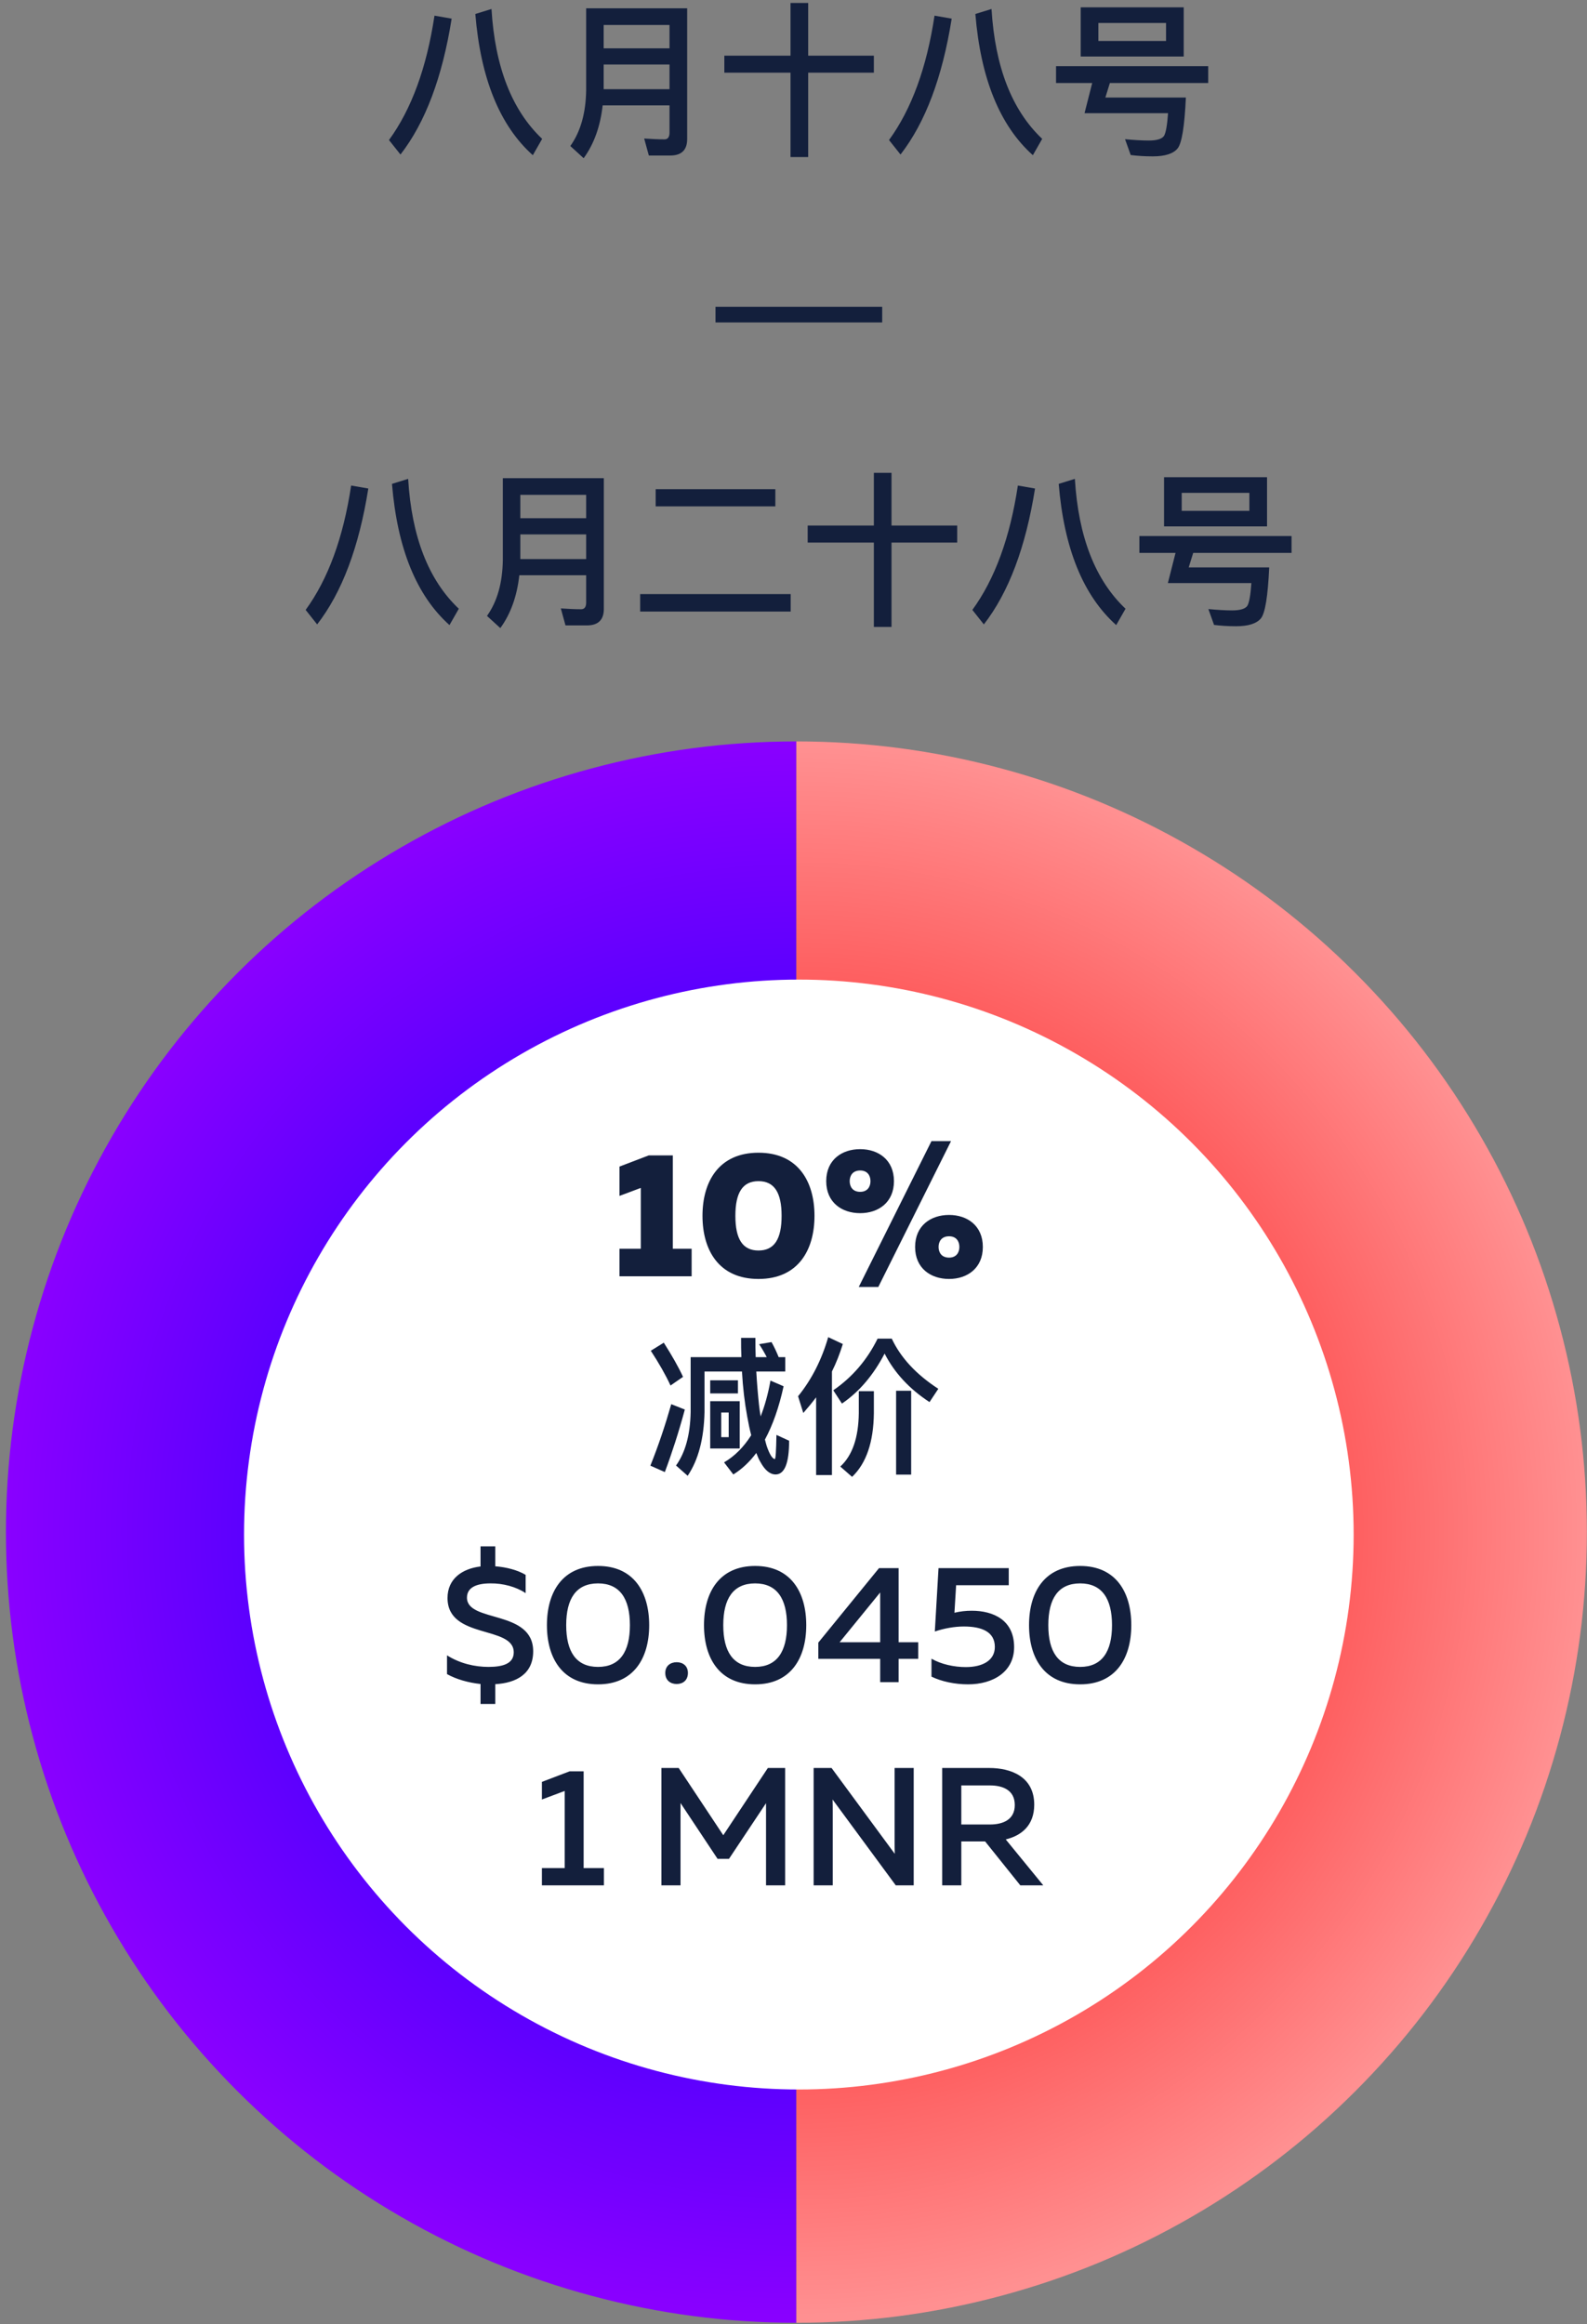 <?xml version="1.0" encoding="UTF-8" standalone="no"?>
<svg width="250px" height="366px" viewBox="0 0 250 366" version="1.1" xmlns="http://www.w3.org/2000/svg" xmlns:xlink="http://www.w3.org/1999/xlink">
    <rect x="0" y="0" width="250" height="366" fill="#808080" stroke="none"/>
    <!-- Generator: Sketch 49 (51002) - http://www.bohemiancoding.com/sketch -->
    <title>ch10</title>
    <desc>Created with Sketch.</desc>
    <defs>
        <radialGradient cx="100%" cy="50%" fx="100%" fy="50%" r="100.014%" gradientTransform="translate(1,0.5),scale(1,0.5),rotate(89.005),translate(-1,-0.5)" id="radialGradient-1">
            <stop stop-color="#8D00FF" offset="0%"></stop>
            <stop stop-color="#5C00FE" offset="69.896%"></stop>
            <stop stop-color="#8900FF" offset="100%"></stop>
        </radialGradient>
        <radialGradient cx="100%" cy="50%" fx="100%" fy="50%" r="100.012%" gradientTransform="translate(1,0.5),scale(1,0.5),rotate(89.088),translate(-1,-0.5)" id="radialGradient-2">
            <stop stop-color="#FF9495" offset="0%"></stop>
            <stop stop-color="#FE5F60" offset="70.374%"></stop>
            <stop stop-color="#FF9091" offset="100%"></stop>
        </radialGradient>
    </defs>
    <g id="Monoreto" stroke="none" stroke-width="1" fill="none" fill-rule="evenodd">
        <g id="ch10" transform="translate(0, -6)">
            <g id="3-copy">
                <g id="Group-Copy-2" transform="translate(0.934, 0)">
                    <g id="Group-6" transform="translate(0, 122.763)">
                        <g id="Group-31">
                            <path d="M124.525,249.048 C113.596,249.048 102.853,247.634 92.296,244.805 C81.739,241.976 71.728,237.83 62.263,232.365 C52.798,226.901 44.201,220.304 36.473,212.576 C28.745,204.848 22.148,196.252 16.684,186.787 C11.219,177.322 7.072,167.311 4.243,156.754 C1.415,146.197 0,135.454 0,124.525 C-6.40554976e-05,113.596 1.414,102.853 4.243,92.296 C7.071,81.739 11.218,71.728 16.683,62.263 C22.147,52.798 28.744,44.201 36.472,36.473 C44.2,28.744 52.797,22.148 62.262,16.683 C71.727,11.219 81.738,7.072 92.295,4.243 C102.852,1.414 113.595,0 124.525,0 L124.524,56.036 C120.028,56.037 115.575,56.477 111.166,57.356 C106.757,58.234 102.475,59.534 98.322,61.256 C94.169,62.978 90.223,65.088 86.485,67.586 C82.748,70.085 79.29,72.924 76.111,76.104 C72.933,79.284 70.095,82.743 67.597,86.481 C65.1,90.22 62.991,94.166 61.271,98.32 C59.551,102.474 58.252,106.756 57.375,111.165 C56.498,115.575 56.06,120.028 56.06,124.524 C56.06,129.02 56.498,133.473 57.375,137.882 C58.252,142.292 59.551,146.574 61.271,150.728 C62.991,154.882 65.1,158.828 67.598,162.567 C70.095,166.305 72.933,169.764 76.112,172.944 C79.29,176.124 82.748,178.963 86.486,181.462 C90.224,183.96 94.17,186.07 98.323,187.792 C102.476,189.514 106.758,190.814 111.167,191.692 C115.576,192.57 120.029,193.01 124.525,193.012 L124.525,249.048 Z" id="Fill-30" fill="url(#radialGradient-1)"></path>
                            <path d="M249.044,249.048 C238.115,249.048 227.372,247.634 216.815,244.805 C206.258,241.976 196.247,237.83 186.782,232.365 C177.317,226.901 168.72,220.304 160.992,212.576 C153.264,204.848 146.667,196.252 141.203,186.787 C135.738,177.322 131.591,167.311 128.762,156.754 C125.934,146.197 124.519,135.454 124.519,124.525 C124.519,113.596 125.933,102.853 128.762,92.296 C131.591,81.739 135.737,71.728 141.202,62.263 C146.666,52.798 153.263,44.201 160.991,36.473 C168.719,28.744 177.316,22.148 186.781,16.683 C196.246,11.219 206.257,7.072 216.814,4.243 C227.371,1.414 238.114,0 249.044,0 L249.043,56.036 C244.547,56.037 240.094,56.477 235.685,57.356 C231.276,58.234 226.994,59.534 222.841,61.256 C218.688,62.978 214.742,65.088 211.005,67.586 C207.267,70.085 203.809,72.924 200.63,76.104 C197.452,79.284 194.614,82.743 192.116,86.481 C189.619,90.22 187.51,94.166 185.79,98.32 C184.07,102.474 182.771,106.756 181.894,111.165 C181.017,115.575 180.579,120.028 180.579,124.524 C180.579,129.02 181.018,133.473 181.895,137.882 C182.771,142.292 184.07,146.574 185.79,150.728 C187.511,154.882 189.619,158.828 192.117,162.567 C194.614,166.305 197.452,169.764 200.631,172.944 C203.809,176.124 207.268,178.963 211.005,181.462 C214.743,183.96 218.689,186.07 222.842,187.792 C226.995,189.514 231.277,190.814 235.686,191.692 C240.095,192.57 244.548,193.01 249.044,193.012 L249.044,249.048 Z" id="Fill-30-Copy" fill="url(#radialGradient-2)" transform="translate(186.782, 124.524) scale(-1, 1) translate(-186.782, -124.524) "></path>
                        </g>
                        <circle id="Oval" fill="#FFFFFF" cx="124.908" cy="124.908" r="87.398"></circle>
                        <path d="M77.09,151.589 L74.766,151.589 L74.766,148.447 C72.812,148.236 70.963,147.707 69.485,146.889 L69.485,143.931 C71.518,145.225 73.895,145.753 76.007,145.753 C78.384,145.753 79.995,145.199 79.995,143.456 C79.995,139.178 69.564,141.449 69.564,134.9 C69.564,131.89 71.861,130.279 74.766,129.935 L74.766,126.767 L77.09,126.767 L77.09,129.909 C78.859,130.041 80.628,130.516 81.87,131.256 L81.87,134.134 C80.364,133.131 78.305,132.576 76.324,132.603 C74.08,132.603 72.627,133.263 72.627,134.847 C72.627,138.835 83.058,136.696 83.058,143.297 C83.058,146.862 80.391,148.288 77.09,148.473 L77.09,151.589 Z M85.223,139.178 C85.223,133.923 87.706,129.856 93.277,129.856 C98.849,129.856 101.332,133.923 101.332,139.178 C101.332,144.433 98.849,148.5 93.277,148.5 C87.706,148.5 85.223,144.433 85.223,139.178 Z M98.295,139.178 C98.295,135.006 96.71,132.603 93.277,132.603 C89.818,132.603 88.26,135.006 88.26,139.178 C88.26,143.35 89.818,145.753 93.277,145.753 C96.71,145.753 98.295,143.35 98.295,139.178 Z M107.432,146.704 C107.432,147.892 106.613,148.447 105.662,148.447 C104.712,148.447 103.867,147.892 103.867,146.704 C103.867,145.568 104.712,145.014 105.662,145.014 C106.613,145.014 107.432,145.568 107.432,146.704 Z M109.967,139.178 C109.967,133.923 112.449,129.856 118.021,129.856 C123.593,129.856 126.075,133.923 126.075,139.178 C126.075,144.433 123.593,148.5 118.021,148.5 C112.449,148.5 109.967,144.433 109.967,139.178 Z M123.038,139.178 C123.038,135.006 121.454,132.603 118.021,132.603 C114.561,132.603 113.003,135.006 113.003,139.178 C113.003,143.35 114.561,145.753 118.021,145.753 C121.454,145.753 123.038,143.35 123.038,139.178 Z M137.536,130.2 L140.625,130.2 L140.625,141.871 L143.715,141.871 L143.715,144.486 L140.625,144.486 L140.625,148.156 L137.72,148.156 L137.72,144.486 L127.976,144.486 L127.976,141.924 L137.536,130.2 Z M137.72,141.871 L137.72,134.029 L131.33,141.871 L137.72,141.871 Z M146.91,130.2 L157.975,130.2 L157.975,132.893 L149.683,132.893 L149.419,137.224 C150.29,137.013 151.214,136.907 152.139,136.907 C155.598,136.907 158.82,138.412 158.82,142.637 C158.82,146.519 155.519,148.5 151.558,148.5 C149.472,148.5 147.385,148.051 145.801,147.285 L145.801,144.459 C147.306,145.331 149.34,145.78 151.214,145.78 C153.882,145.78 155.783,144.723 155.783,142.611 C155.783,140.234 153.749,139.389 150.898,139.389 C149.445,139.389 147.782,139.68 146.329,140.181 L146.91,130.2 Z M161.17,139.178 C161.17,133.923 163.652,129.856 169.224,129.856 C174.796,129.856 177.278,133.923 177.278,139.178 C177.278,144.433 174.796,148.5 169.224,148.5 C163.652,148.5 161.17,144.433 161.17,139.178 Z M174.241,139.178 C174.241,135.006 172.657,132.603 169.224,132.603 C165.765,132.603 164.207,135.006 164.207,139.178 C164.207,143.35 165.765,145.753 169.224,145.753 C172.657,145.753 174.241,143.35 174.241,139.178 Z M88.788,162.2 L91.006,162.2 L91.006,177.436 L94.202,177.436 L94.202,180.156 L84.431,180.156 L84.431,177.436 L88.022,177.436 L88.022,165.289 L84.431,166.636 L84.431,163.863 L88.788,162.2 Z M120.028,161.671 L122.748,161.671 L122.748,180.156 L119.737,180.156 L119.737,167.217 L113.901,175.984 L112.106,175.984 L106.27,167.19 L106.27,180.156 L103.259,180.156 L103.259,161.671 L105.979,161.671 L113.003,172.261 L120.028,161.671 Z M130.247,180.156 L127.237,180.156 L127.237,161.671 L130.062,161.671 L140.018,175.192 C139.991,174.558 139.991,173.845 139.991,173.158 L139.991,161.671 L143.002,161.671 L143.002,180.156 L140.176,180.156 L130.221,166.636 C130.247,167.27 130.247,167.983 130.247,168.643 L130.247,180.156 Z M150.501,180.156 L147.491,180.156 L147.491,161.671 L154.885,161.671 C158.344,161.671 161.988,163.045 161.988,167.455 C161.988,170.755 159.929,172.34 157.499,172.921 L163.414,180.156 L159.797,180.156 L154.251,173.238 L150.501,173.238 L150.501,180.156 Z M150.501,164.418 L150.501,170.571 L155.017,170.571 C156.998,170.571 158.925,169.858 158.925,167.507 C158.925,165.131 156.998,164.418 155.017,164.418 L150.501,164.418 Z" id="$0.0450-1-MNR" fill="#131F3C"></path>
                    </g>
                    <path d="M67.51,8.465 L70.215,8.937 C68.745,18.18 66.066,25.296 62.154,30.337 L60.342,28.053 C63.887,23.195 66.276,16.657 67.51,8.465 Z M76.49,7.415 C77.042,16.526 79.694,23.353 84.472,27.869 L83.002,30.442 C77.803,25.794 74.784,18.39 73.943,8.202 L76.49,7.415 Z M94.161,16.158 L94.161,20.044 L104.533,20.044 L104.533,16.158 L94.161,16.158 Z M104.533,13.611 L104.533,9.935 L94.161,9.935 L94.161,13.611 L104.533,13.611 Z M94.004,22.591 C93.636,25.899 92.638,28.683 91.01,30.915 L88.91,28.998 C90.538,26.713 91.352,23.773 91.404,20.202 L91.404,7.309 L107.316,7.309 L107.316,27.895 C107.316,29.628 106.423,30.494 104.638,30.494 L101.277,30.494 L100.542,27.816 C101.697,27.895 102.774,27.947 103.745,27.947 C104.27,27.947 104.533,27.58 104.533,26.897 L104.533,22.591 L94.004,22.591 Z M123.595,6.469 L126.379,6.469 L126.379,14.766 L136.724,14.766 L136.724,17.445 L126.379,17.445 L126.379,30.731 L123.595,30.731 L123.595,17.445 L113.171,17.445 L113.171,14.766 L123.595,14.766 L123.595,6.469 Z M146.281,8.465 L148.986,8.937 C147.515,18.18 144.837,25.296 140.925,30.337 L139.113,28.053 C142.658,23.195 145.047,16.657 146.281,8.465 Z M155.261,7.415 C155.813,16.526 158.465,23.353 163.243,27.869 L161.773,30.442 C156.574,25.794 153.555,18.39 152.714,8.202 L155.261,7.415 Z M169.309,7.152 L185.536,7.152 L185.536,14.898 L169.309,14.898 L169.309,7.152 Z M182.752,12.456 L182.752,9.62 L172.092,9.62 L172.092,12.456 L182.752,12.456 Z M171.121,19.073 L165.423,19.073 L165.423,16.421 L189.395,16.421 L189.395,19.073 L173.904,19.073 L173.195,21.357 L185.877,21.357 C185.667,25.873 185.247,28.551 184.564,29.392 C183.881,30.206 182.595,30.626 180.652,30.626 C179.365,30.626 178.21,30.547 177.186,30.416 L176.293,27.921 C177.711,28.053 178.945,28.131 180.048,28.131 C181.334,28.131 182.122,27.869 182.437,27.396 C182.726,26.897 182.936,25.716 183.067,23.825 L169.913,23.825 L171.121,19.073 Z M111.78,54.313 L138.037,54.313 L138.037,56.782 L111.78,56.782 L111.78,54.313 Z M54.382,82.465 L57.086,82.937 C55.616,92.18 52.938,99.296 49.026,104.337 L47.214,102.053 C50.758,97.195 53.148,90.657 54.382,82.465 Z M63.362,81.415 C63.913,90.526 66.565,97.353 71.344,101.869 L69.874,104.442 C64.675,99.794 61.655,92.39 60.815,82.202 L63.362,81.415 Z M81.033,90.158 L81.033,94.044 L91.404,94.044 L91.404,90.158 L81.033,90.158 Z M91.404,87.611 L91.404,83.935 L81.033,83.935 L81.033,87.611 L91.404,87.611 Z M80.875,96.591 C80.508,99.899 79.51,102.683 77.882,104.915 L75.781,102.998 C77.409,100.713 78.223,97.773 78.276,94.202 L78.276,81.309 L94.188,81.309 L94.188,101.895 C94.188,103.628 93.295,104.494 91.509,104.494 L88.148,104.494 L87.413,101.816 C88.569,101.895 89.645,101.947 90.617,101.947 C91.142,101.947 91.404,101.58 91.404,100.897 L91.404,96.591 L80.875,96.591 Z M102.353,83.042 L121.206,83.042 L121.206,85.747 L102.353,85.747 L102.353,83.042 Z M99.912,99.558 L123.622,99.558 L123.622,102.315 L99.912,102.315 L99.912,99.558 Z M136.724,80.469 L139.507,80.469 L139.507,88.766 L149.852,88.766 L149.852,91.445 L139.507,91.445 L139.507,104.731 L136.724,104.731 L136.724,91.445 L126.3,91.445 L126.3,88.766 L136.724,88.766 L136.724,80.469 Z M159.41,82.465 L162.114,82.937 C160.644,92.18 157.966,99.296 154.053,104.337 L152.242,102.053 C155.786,97.195 158.176,90.657 159.41,82.465 Z M168.39,81.415 C168.941,90.526 171.593,97.353 176.372,101.869 L174.902,104.442 C169.703,99.794 166.683,92.39 165.843,82.202 L168.39,81.415 Z M182.437,81.152 L198.664,81.152 L198.664,88.898 L182.437,88.898 L182.437,81.152 Z M195.881,86.456 L195.881,83.62 L185.221,83.62 L185.221,86.456 L195.881,86.456 Z M184.249,93.073 L178.551,93.073 L178.551,90.421 L202.524,90.421 L202.524,93.073 L187.032,93.073 L186.323,95.357 L199.005,95.357 C198.795,99.873 198.375,102.551 197.693,103.392 C197.01,104.206 195.723,104.626 193.78,104.626 C192.494,104.626 191.338,104.547 190.314,104.416 L189.422,101.921 C190.84,102.053 192.074,102.131 193.176,102.131 C194.463,102.131 195.251,101.869 195.566,101.396 C195.855,100.897 196.065,99.716 196.196,97.825 L183.041,97.825 L184.249,93.073 Z" id="八月十八号-—-八月二十八号" fill="#131F3C"></path>
                </g>
            </g>
            <path d="M102.205,187.957 L105.986,187.957 L105.986,202.659 L108.954,202.659 L108.954,207 L97.584,207 L97.584,202.659 L100.945,202.659 L100.945,193.082 L97.584,194.342 L97.584,189.721 L102.205,187.957 Z M110.663,197.478 C110.663,192.045 113.267,187.537 119.484,187.537 C125.701,187.537 128.306,192.045 128.306,197.478 C128.306,202.911 125.701,207.42 119.484,207.42 C113.267,207.42 110.663,202.911 110.663,197.478 Z M123.125,197.478 C123.125,193.81 121.977,192.017 119.484,192.017 C116.992,192.017 115.844,193.81 115.844,197.478 C115.844,201.147 116.992,202.939 119.484,202.939 C121.977,202.939 123.125,201.147 123.125,197.478 Z M138.36,208.68 L135.279,208.68 L146.733,185.716 L149.814,185.716 L138.36,208.68 Z M140.824,192.017 C140.824,195.378 138.36,197.058 135.503,197.058 C132.619,197.058 130.154,195.378 130.154,192.017 C130.154,188.657 132.619,186.976 135.503,186.976 C138.36,186.976 140.824,188.657 140.824,192.017 Z M133.851,192.017 C133.851,192.858 134.299,193.698 135.503,193.698 C136.679,193.698 137.127,192.858 137.127,192.017 C137.127,191.177 136.679,190.337 135.503,190.337 C134.299,190.337 133.851,191.177 133.851,192.017 Z M154.827,202.379 C154.827,205.74 152.362,207.42 149.506,207.42 C146.621,207.42 144.157,205.74 144.157,202.379 C144.157,199.019 146.621,197.338 149.506,197.338 C152.362,197.338 154.827,199.019 154.827,202.379 Z M147.853,202.379 C147.853,203.219 148.301,204.059 149.506,204.059 C150.682,204.059 151.13,203.219 151.13,202.379 C151.13,201.539 150.682,200.699 149.506,200.699 C148.301,200.699 147.853,201.539 147.853,202.379 Z" id="10%" fill="#131F3C"></path>
            <path d="M111.877,223.378 L116.248,223.378 L116.248,225.447 L111.877,225.447 L111.877,223.378 Z M111.877,226.669 L116.53,226.669 L116.53,234.12 L111.877,234.12 L111.877,226.669 Z M114.791,232.333 L114.791,228.455 L113.616,228.455 L113.616,232.333 L114.791,232.333 Z M121.372,223.425 L123.44,224.319 C122.712,227.656 121.725,230.453 120.502,232.709 C120.596,233.086 120.69,233.438 120.784,233.744 C121.231,235.036 121.654,235.718 122.054,235.788 C122.195,235.765 122.265,234.496 122.312,231.981 L124.31,232.898 C124.31,236.423 123.605,238.186 122.195,238.209 C121.302,238.209 120.502,237.551 119.797,236.259 C119.562,235.882 119.351,235.389 119.139,234.825 C118.082,236.235 116.883,237.363 115.52,238.209 L114.062,236.306 C115.755,235.318 117.165,233.885 118.34,232.028 C118.105,231.135 117.894,230.148 117.705,229.066 C117.306,226.904 117.024,224.554 116.883,221.992 L110.983,221.992 L110.983,228.385 C110.889,232.568 110.02,235.906 108.328,238.421 L106.494,236.799 C107.951,234.778 108.727,231.981 108.798,228.385 L108.798,219.735 L116.789,219.735 C116.742,218.748 116.742,217.738 116.742,216.703 L118.998,216.703 C118.998,217.691 118.998,218.701 119.045,219.735 L120.784,219.735 C120.408,219.007 120.009,218.325 119.586,217.691 L121.537,217.362 C121.936,218.067 122.312,218.866 122.665,219.735 L123.699,219.735 L123.699,221.992 L119.139,221.992 C119.233,223.684 119.374,225.423 119.562,227.21 C119.633,227.868 119.727,228.502 119.821,229.066 C120.479,227.398 120.996,225.517 121.372,223.425 Z M104.567,217.456 C105.883,219.524 106.894,221.31 107.599,222.838 L105.625,224.201 C104.872,222.556 103.838,220.746 102.522,218.725 L104.567,217.456 Z M105.742,227.139 L107.881,227.985 C106.941,231.464 105.883,234.754 104.731,237.833 L102.452,236.823 C103.721,233.673 104.802,230.43 105.742,227.139 Z M128.564,226.058 C127.93,226.904 127.248,227.727 126.543,228.526 L125.72,225.893 C127.859,223.261 129.434,220.158 130.468,216.586 L132.771,217.667 C132.301,219.171 131.737,220.629 131.056,221.992 L131.056,238.303 L128.564,238.303 L128.564,226.058 Z M141.162,225.024 L143.536,225.024 L143.536,238.233 L141.162,238.233 L141.162,225.024 Z M135.286,225.094 L137.66,225.094 L137.66,228.549 C137.613,233.109 136.461,236.47 134.229,238.585 L132.372,236.964 C134.276,235.224 135.239,232.404 135.286,228.549 L135.286,225.094 Z M138.248,216.821 L140.481,216.821 C141.891,219.829 144.335,222.462 147.814,224.718 L146.427,226.81 C143.254,224.742 140.904,222.203 139.352,219.171 C137.59,222.556 135.357,225.188 132.63,227.045 L131.267,224.953 C134.276,222.885 136.603,220.158 138.248,216.821 Z" id="减价" fill="#131F3C"></path>
        </g>
    </g>
</svg>